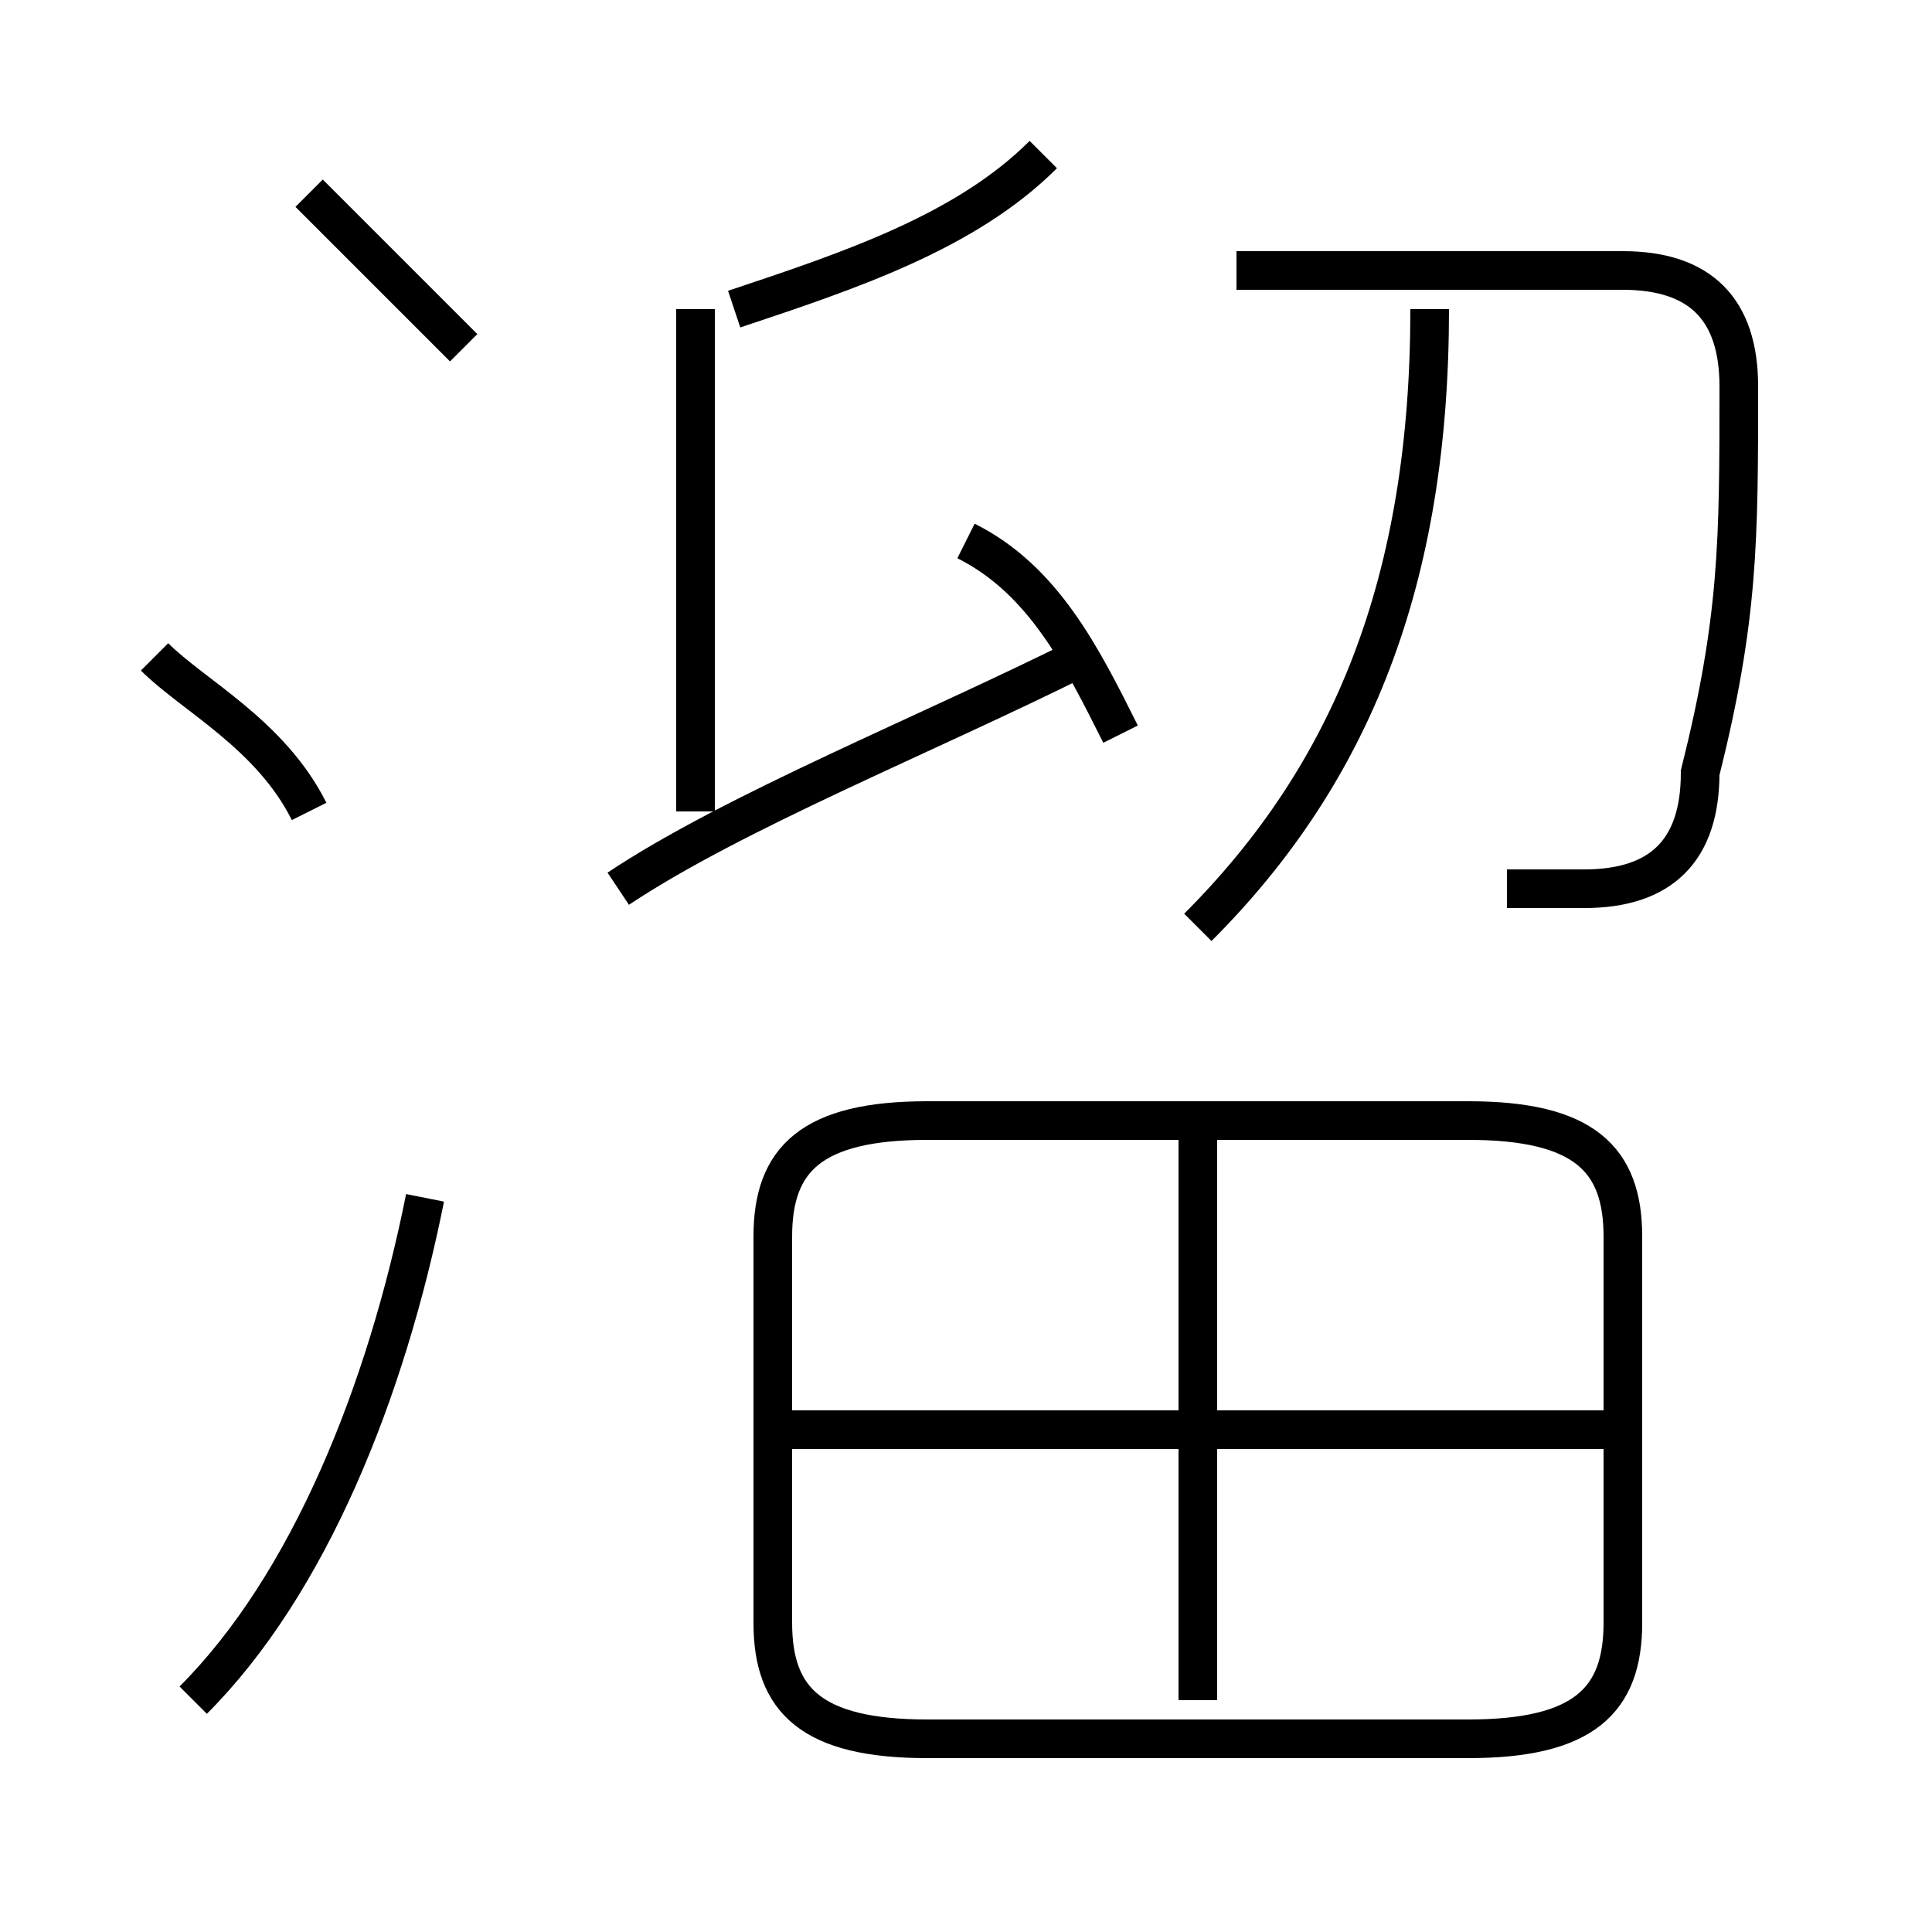 <?xml version='1.0' encoding='utf8'?>
<svg viewBox="0.0 -6.0 50.0 50.0" version="1.1" xmlns="http://www.w3.org/2000/svg">
<rect x="0.0" y="-6.0" width="50.0" height="50.0" fill="#808080" stroke="none"/>
<rect x="-1000" y="-1000" width="2000" height="2000" stroke="white" fill="white"/>
<g style="fill:white;stroke:#000000;  stroke-width:1">
<path d="M 24 1 L 38 1 C 41 1 42 0 42 -2 L 42 -12 C 42 -14 41 -15 38 -15 L 24 -15 C 21 -15 20 -14 20 -12 L 20 -2 C 20 0 21 1 24 1 Z M 5 0 C 8 -3 10 -8 11 -13 M 8 -23 C 7 -25 5 -26 4 -27 M 31 0 L 31 -15 M 42 -7 L 20 -7 M 16 -21 C 19 -23 24 -25 28 -27 M 12 -35 C 11 -36 9 -38 8 -39 M 18 -23 L 18 -36 M 29 -25 C 28 -27 27 -29 25 -30 M 31 -20 C 35 -24 37 -29 37 -36 M 19 -36 C 22 -37 25 -38 27 -40 M 39 -21 C 40 -21 40 -21 41 -21 C 43 -21 44 -22 44 -24 C 45 -28 45 -30 45 -34 C 45 -36 44 -37 42 -37 L 32 -37" transform="translate(0.0 38.0)" />
</g>
</svg>